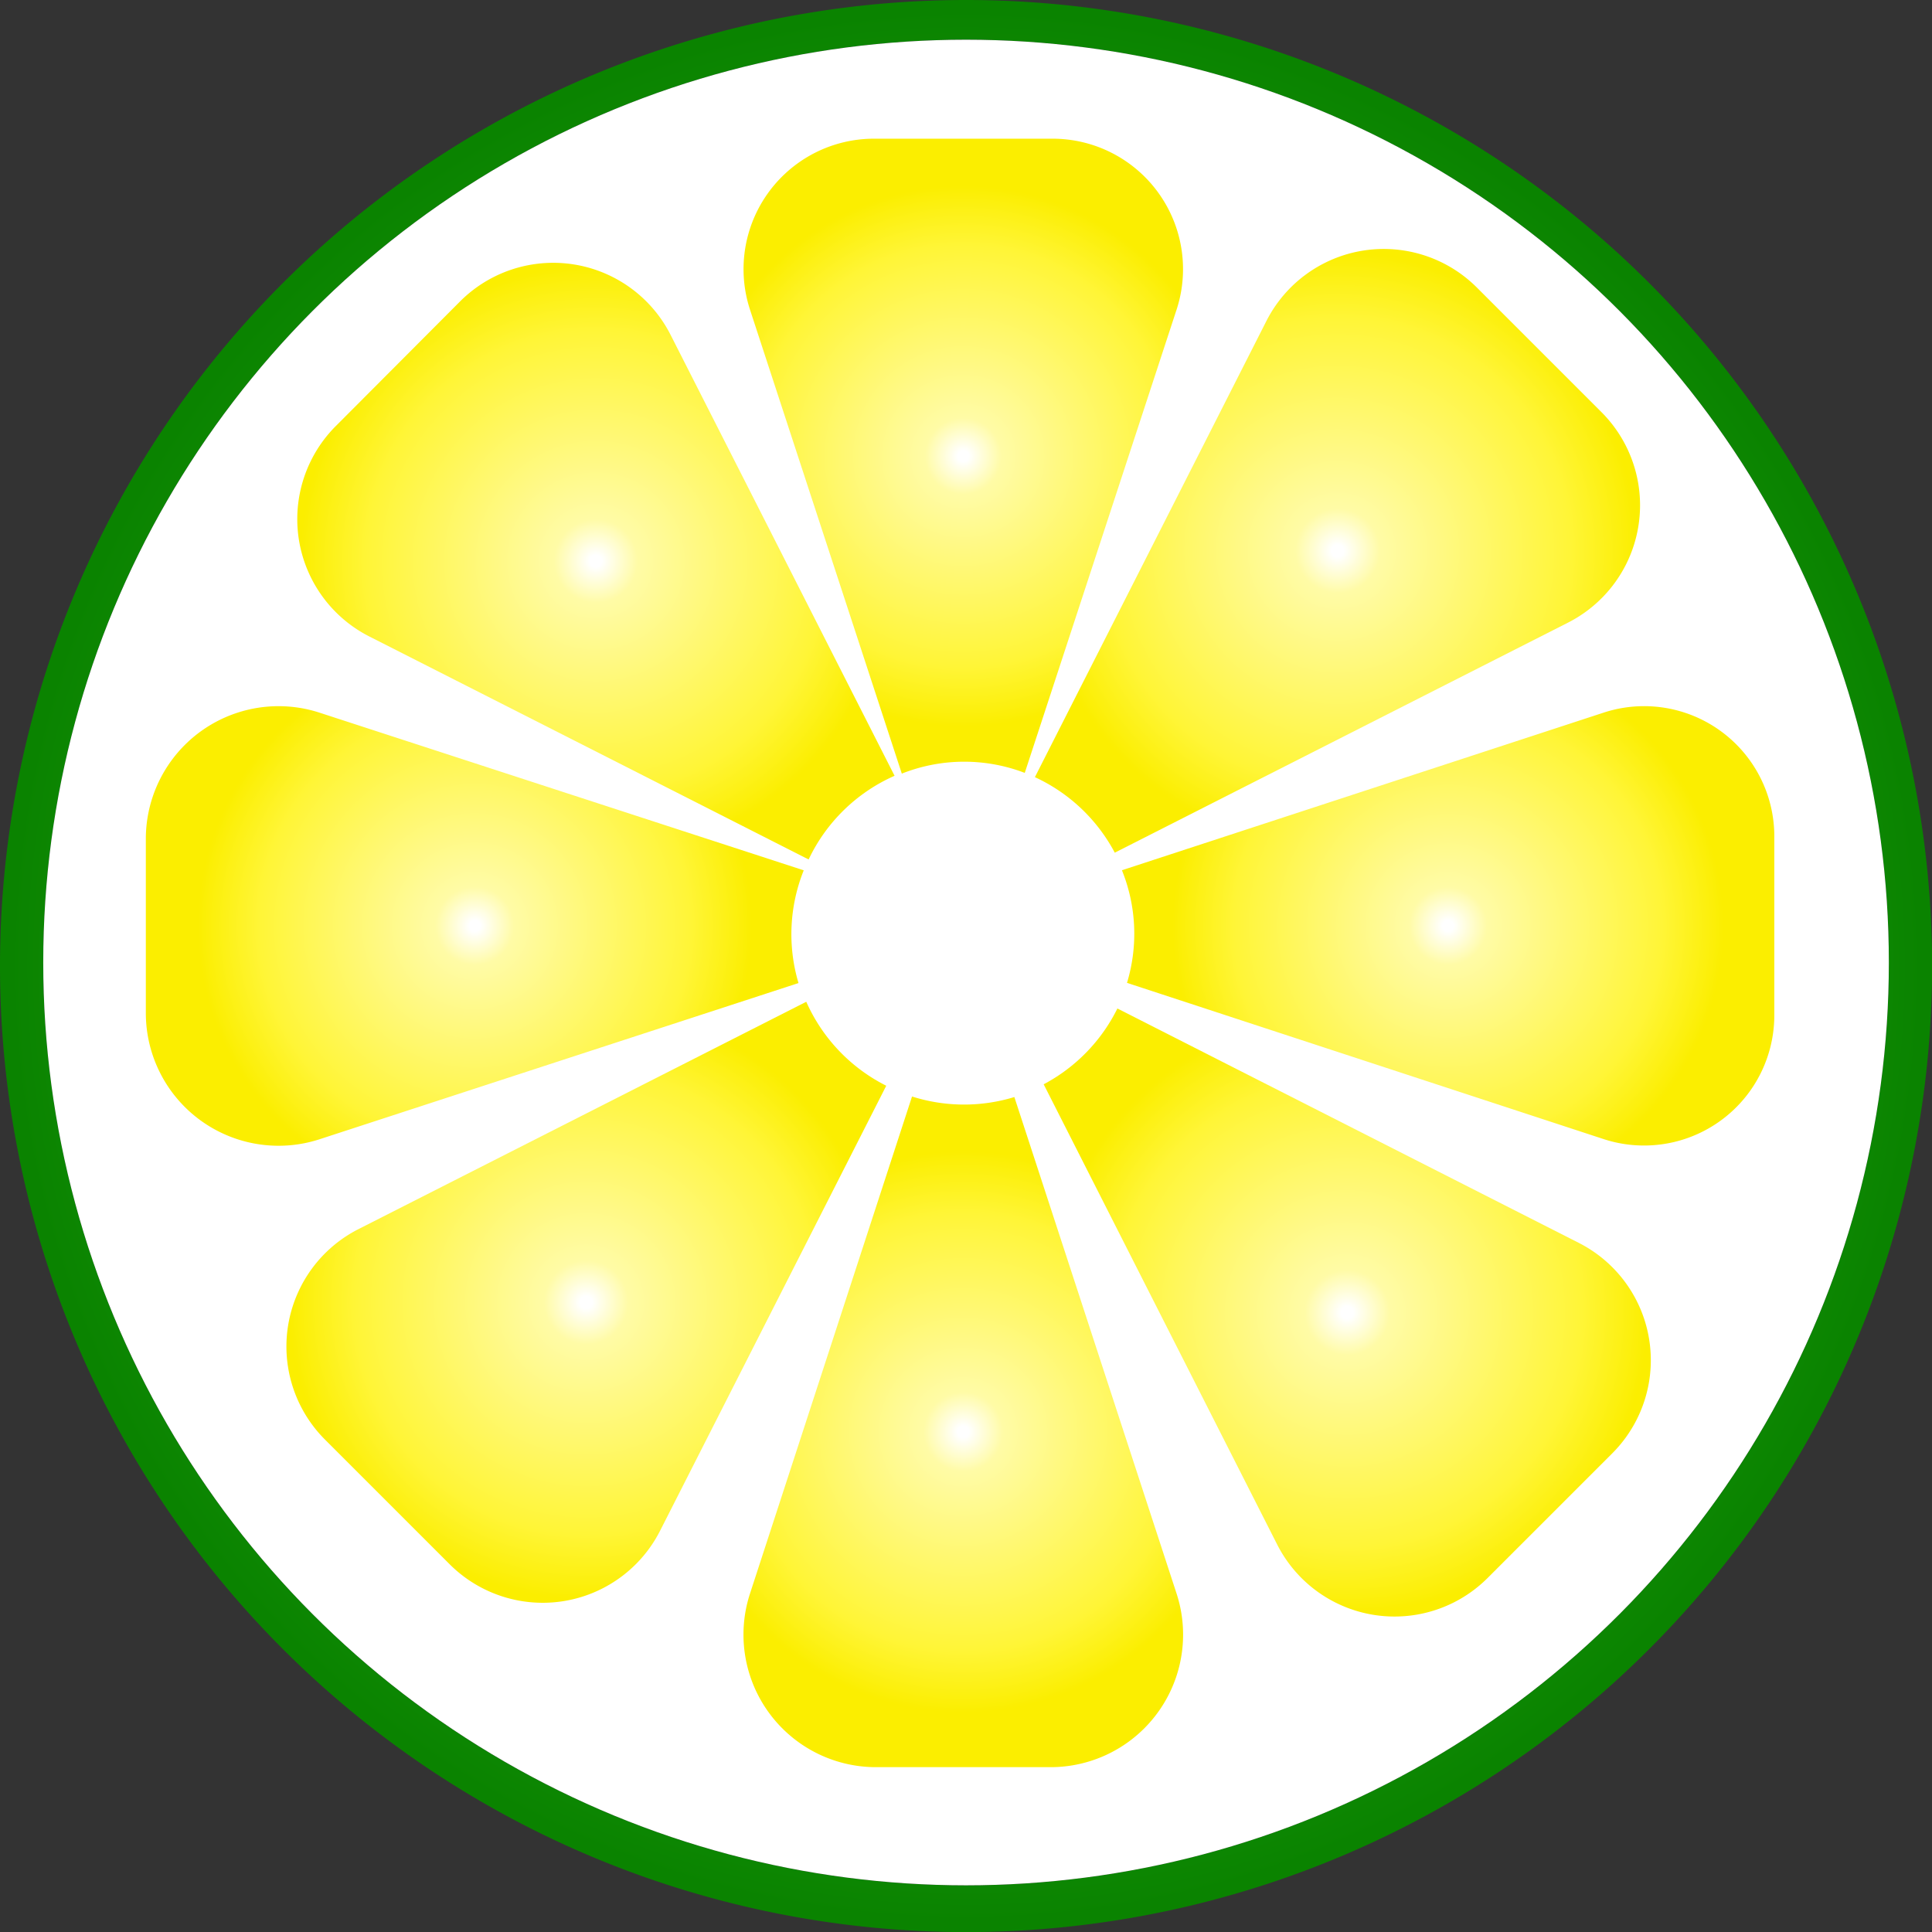 <svg id="Capa_1" data-name="Capa 1" xmlns="http://www.w3.org/2000/svg" xmlns:xlink="http://www.w3.org/1999/xlink" viewBox="0 0 213.55 213.55"><rect x="0" y="0" width="213.55" height="213.55" fill="#333333" stroke="none"/><defs><style>.cls-1{fill:url(#Degradado_sin_nombre_113);}.cls-2{fill:#fff;}.cls-3{fill:url(#Degradado_sin_nombre_114);}.cls-4{fill:url(#Degradado_sin_nombre_114-2);}.cls-5{fill:url(#Degradado_sin_nombre_114-3);}.cls-6{fill:url(#Degradado_sin_nombre_114-4);}.cls-7{fill:url(#Degradado_sin_nombre_114-5);}.cls-8{fill:url(#Degradado_sin_nombre_114-6);}.cls-9{fill:url(#Degradado_sin_nombre_114-7);}.cls-10{fill:url(#Degradado_sin_nombre_114-8);}</style><radialGradient id="Degradado_sin_nombre_113" cx="583.66" cy="193.45" r="106.78" gradientUnits="userSpaceOnUse"><stop offset="0.02" stop-color="#2cb01c"/><stop offset="0.44" stop-color="#2cb01c"/><stop offset="0.99" stop-color="#0a8300"/></radialGradient><radialGradient id="Degradado_sin_nombre_114" cx="583.35" cy="137.09" r="30.18" gradientUnits="userSpaceOnUse"><stop offset="0.02" stop-color="#fff"/><stop offset="0.14" stop-color="#fffba6"/><stop offset="0.77" stop-color="#fff537"/><stop offset="0.99" stop-color="#fbee00"/></radialGradient><radialGradient id="Degradado_sin_nombre_114-2" cx="583.35" cy="244.94" r="31.34" xlink:href="#Degradado_sin_nombre_114"/><radialGradient id="Degradado_sin_nombre_114-3" cx="529.36" cy="189.01" r="30.92" xlink:href="#Degradado_sin_nombre_114"/><radialGradient id="Degradado_sin_nombre_114-4" cx="636.94" cy="189.01" r="30.75" xlink:href="#Degradado_sin_nombre_114"/><radialGradient id="Degradado_sin_nombre_114-5" cx="541.67" cy="230.62" r="33.17" xlink:href="#Degradado_sin_nombre_114"/><radialGradient id="Degradado_sin_nombre_114-6" cx="624.73" cy="147.56" r="33.4" xlink:href="#Degradado_sin_nombre_114"/><radialGradient id="Degradado_sin_nombre_114-7" cx="625.79" cy="231.75" r="33.58" xlink:href="#Degradado_sin_nombre_114"/><radialGradient id="Degradado_sin_nombre_114-8" cx="542.74" cy="148.69" r="33" xlink:href="#Degradado_sin_nombre_114"/></defs><title>logo</title><path class="cls-1" d="M583.66,86.67A106.78,106.78,0,1,0,690.44,193.45,106.78,106.78,0,0,0,583.66,86.67Zm0,208.39a102,102,0,1,1,102-102A102,102,0,0,1,583.66,295.06Z" transform="translate(-476.88 -86.67)"/><circle class="cls-2" cx="106.78" cy="106.39" r="102"/><path class="cls-3" d="M590.15,172.1l16.78-51.2A14.42,14.42,0,0,0,593.1,102H573.61a14.42,14.42,0,0,0-13.83,18.9l16.78,51.28A18.73,18.73,0,0,1,590.15,172.1Z" transform="translate(-476.88 -86.67)"/><path class="cls-4" d="M577.69,207.87l-17.91,54.94A14.65,14.65,0,0,0,573.61,282H593.1a14.65,14.65,0,0,0,13.83-19.19L589,207.93A19,19,0,0,1,577.69,207.87Z" transform="translate(-476.88 -86.67)"/><path class="cls-5" d="M565.72,182.87l-53.5-17.42A14.67,14.67,0,0,0,493,179.27v19.49a14.67,14.67,0,0,0,19.22,13.83l52.92-17.26A18.94,18.94,0,0,1,565.72,182.87Z" transform="translate(-476.88 -86.67)"/><path class="cls-6" d="M654.13,165.44l-53.24,17.42a18.73,18.73,0,0,1,.56,12.45l52.66,17.26A14.4,14.4,0,0,0,673,198.76V179.27A14.39,14.39,0,0,0,654.13,165.44Z" transform="translate(-476.88 -86.67)"/><path class="cls-7" d="M566,197.4L516.5,222.53a14.55,14.55,0,0,0-3.7,23.26l13.78,13.78a14.55,14.55,0,0,0,23.26-3.7l25-49.19A19,19,0,0,1,566,197.4Z" transform="translate(-476.88 -86.67)"/><path class="cls-8" d="M600.1,180.92l50.1-25.43a14.55,14.55,0,0,0,3.7-23.26l-13.78-13.78a14.55,14.55,0,0,0-23.26,3.7l-25.59,50.42A19,19,0,0,1,600.1,180.92Z" transform="translate(-476.88 -86.67)"/><path class="cls-9" d="M592.24,206.52l25.81,50.87a14.55,14.55,0,0,0,23.26,3.7l13.78-13.78a14.55,14.55,0,0,0-3.7-23.26l-51-25.91A19,19,0,0,1,592.24,206.52Z" transform="translate(-476.88 -86.67)"/><path class="cls-10" d="M575.76,172.42L551,123.68a14.55,14.55,0,0,0-23.26-3.7L514,133.76a14.55,14.55,0,0,0,3.7,23.26l48.56,24.65A19,19,0,0,1,575.76,172.42Z" transform="translate(-476.88 -86.67)"/></svg>